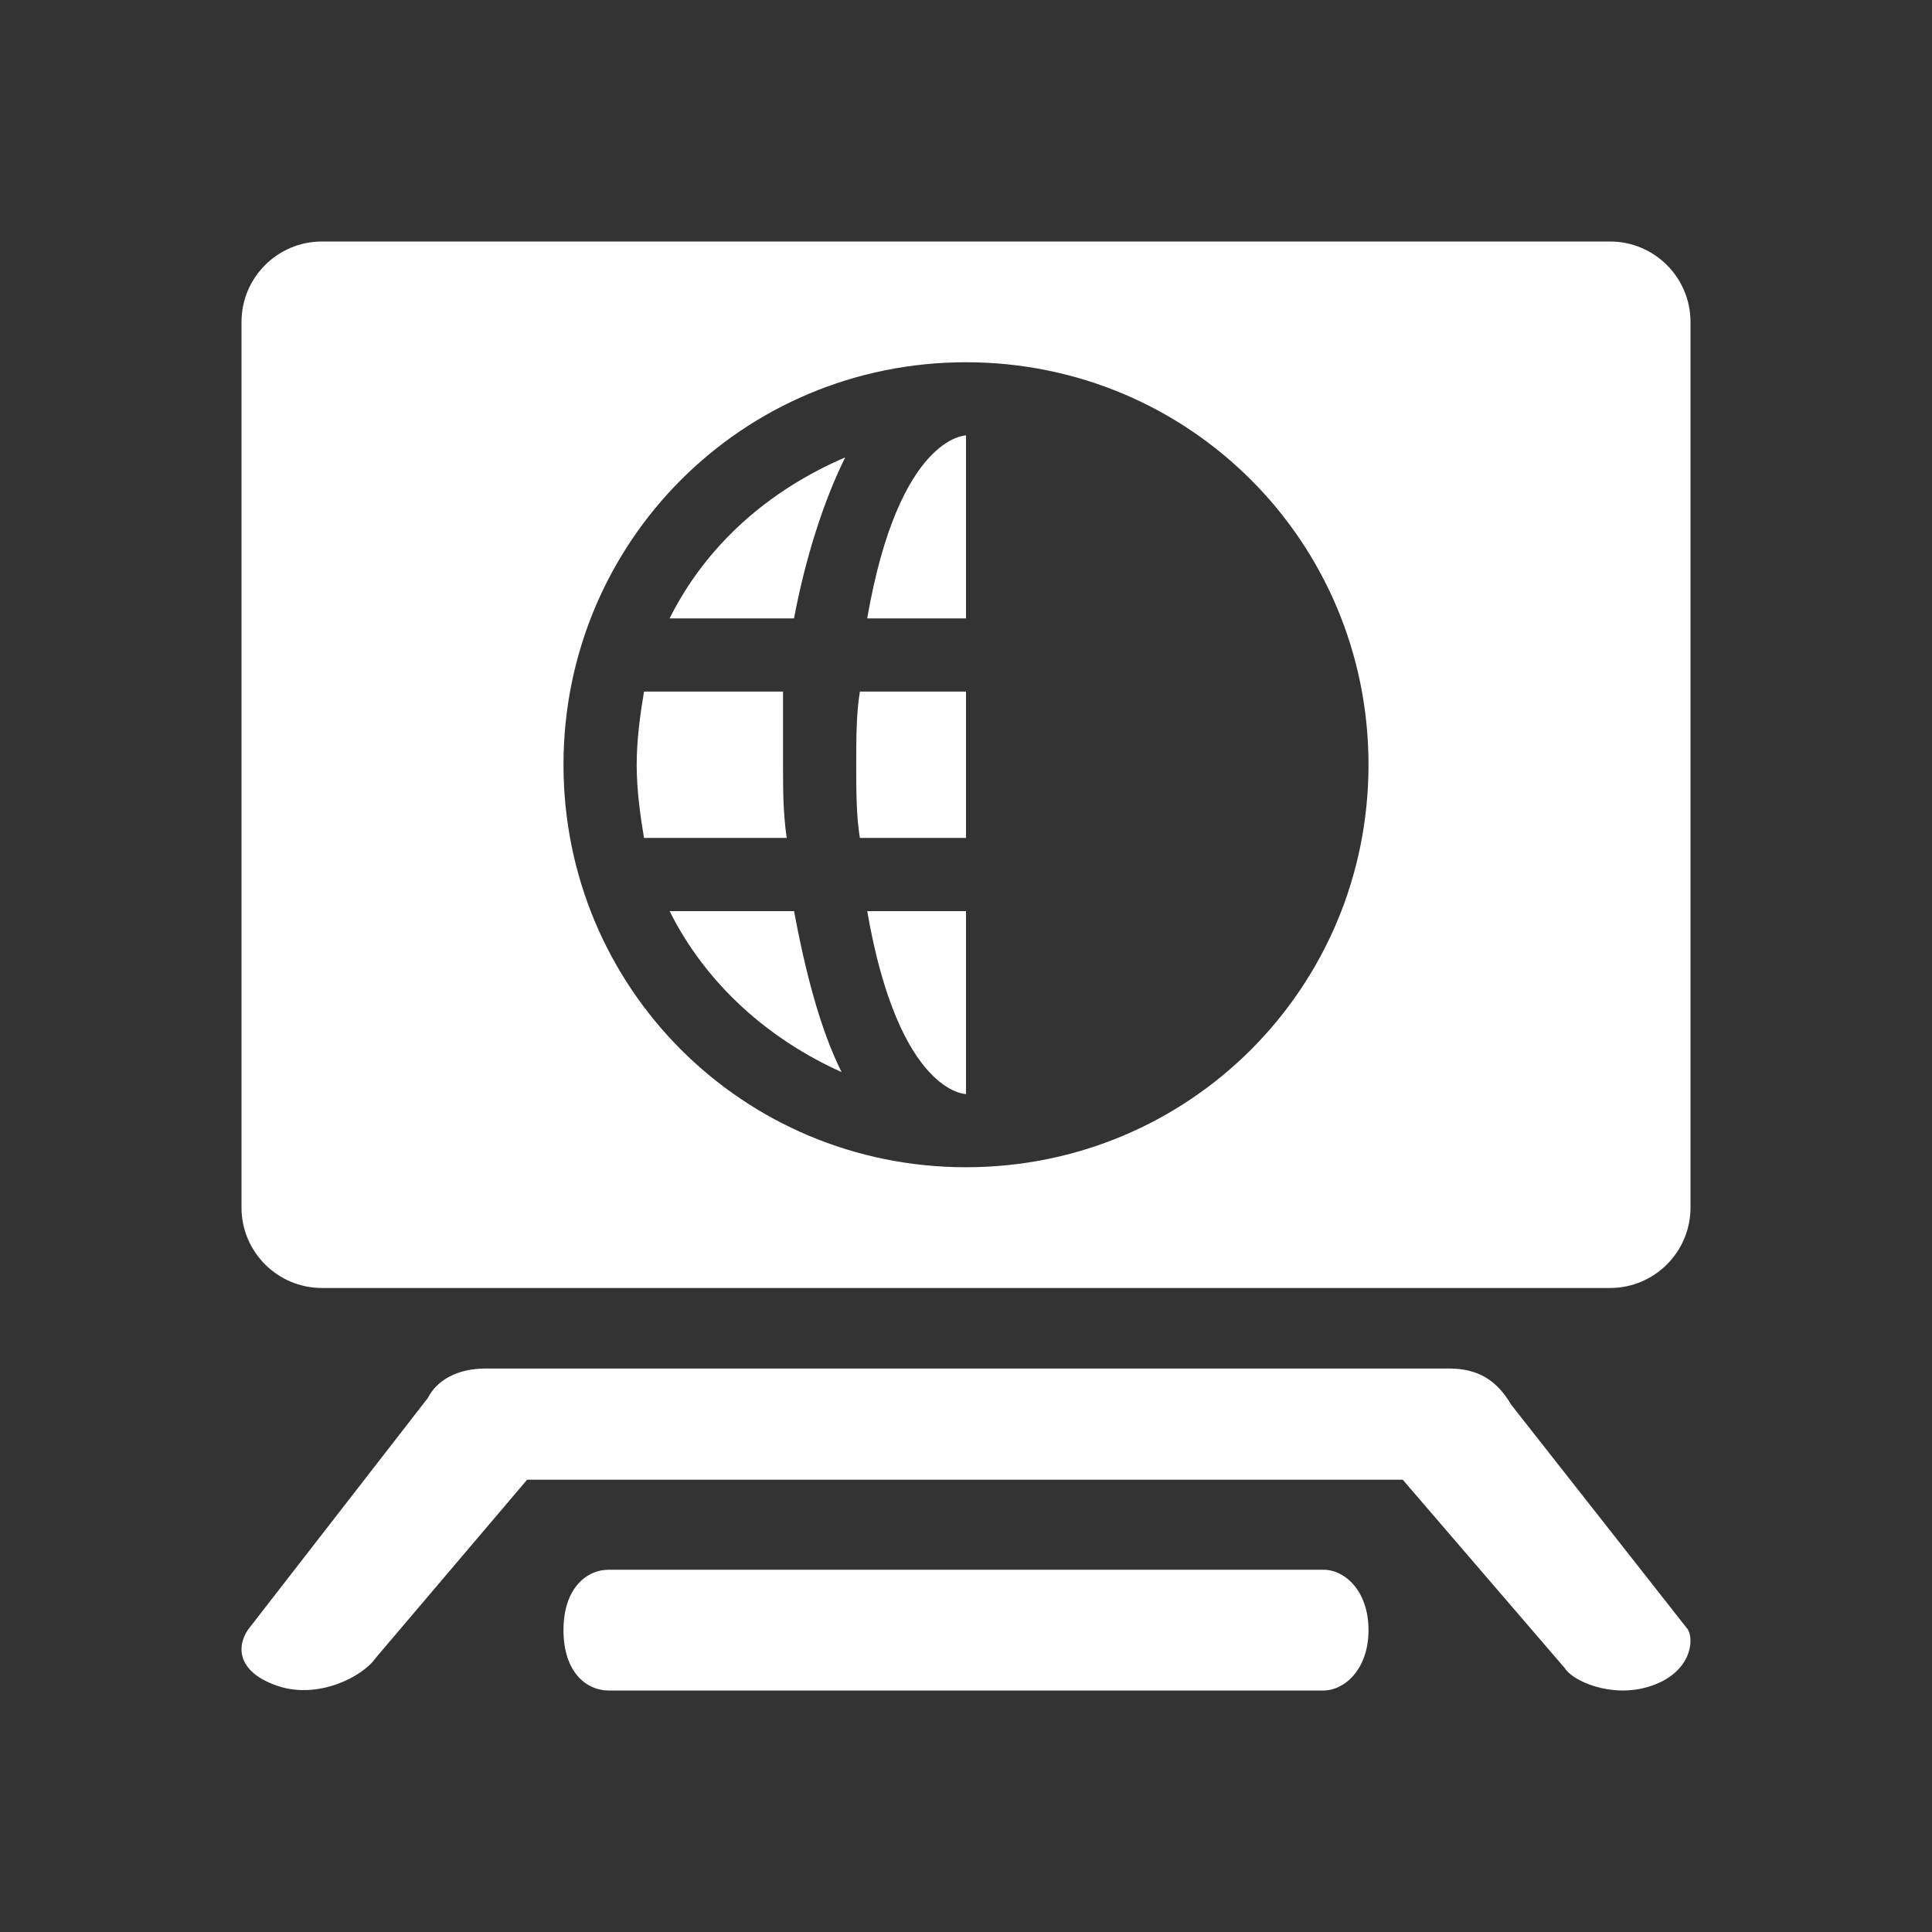 <svg width="80" height="80" viewBox="0 0 80 80" fill="none" xmlns="http://www.w3.org/2000/svg">
<rect x="0" y="0" width="80" height="80" fill="#333333" stroke="none"/>
<path fill-rule="evenodd" clip-rule="evenodd" d="M13.333 10C11.492 10 10 11.492 10 13.333V50C10 51.841 11.492 53.333 13.333 53.333H66.667C68.508 53.333 70 51.841 70 50V13.333C70 11.492 68.508 10 66.667 10H13.333ZM20.108 56.667H60.002C61.198 56.667 61.981 57.151 62.577 58.168L69.892 67.474C70.176 67.967 69.979 69.286 68.341 69.82C66.703 70.355 65.085 69.57 64.806 69.087L58.084 61.271H21.827L15.563 68.645C14.995 69.458 13.161 70.359 11.526 69.82C9.891 69.281 9.744 68.249 10.275 67.474L17.717 57.886C18.09 57.151 18.939 56.667 20.108 56.667ZM25.189 65C24.34 65 23.333 65.713 23.333 67.5C23.333 69.287 24.323 70 25.189 70H54.809C55.658 70 56.667 69.139 56.667 67.5C56.667 65.861 55.675 65 54.809 65H25.189ZM40 15C30.758 15 23.333 22.424 23.333 31.667C23.333 40.909 30.758 48.333 40 48.333C49.242 48.333 56.667 40.909 56.667 31.667C56.667 22.424 49.242 15 40 15ZM40 34.697V28.636H35.606C35.455 29.545 35.455 30.606 35.455 31.667C35.455 32.727 35.455 33.788 35.606 34.697H40ZM40 45.303C40 45.303 37.222 45.303 35.909 37.727H40V45.303ZM40 18.03C40 18.03 37.222 18.03 35.909 25.606H40V18.03ZM35 18.939C34.091 20.758 33.333 23.182 32.879 25.606H27.727C29.242 22.576 31.818 20.303 35 18.939ZM32.424 28.636H26.667C26.515 29.545 26.364 30.606 26.364 31.667C26.364 32.727 26.515 33.788 26.667 34.697H32.576C32.424 33.636 32.424 32.727 32.424 31.667V28.636ZM27.727 37.727H32.879C33.333 40.151 33.939 42.576 34.849 44.394C31.818 43.03 29.242 40.758 27.727 37.727Z" fill="white"/>
</svg>
